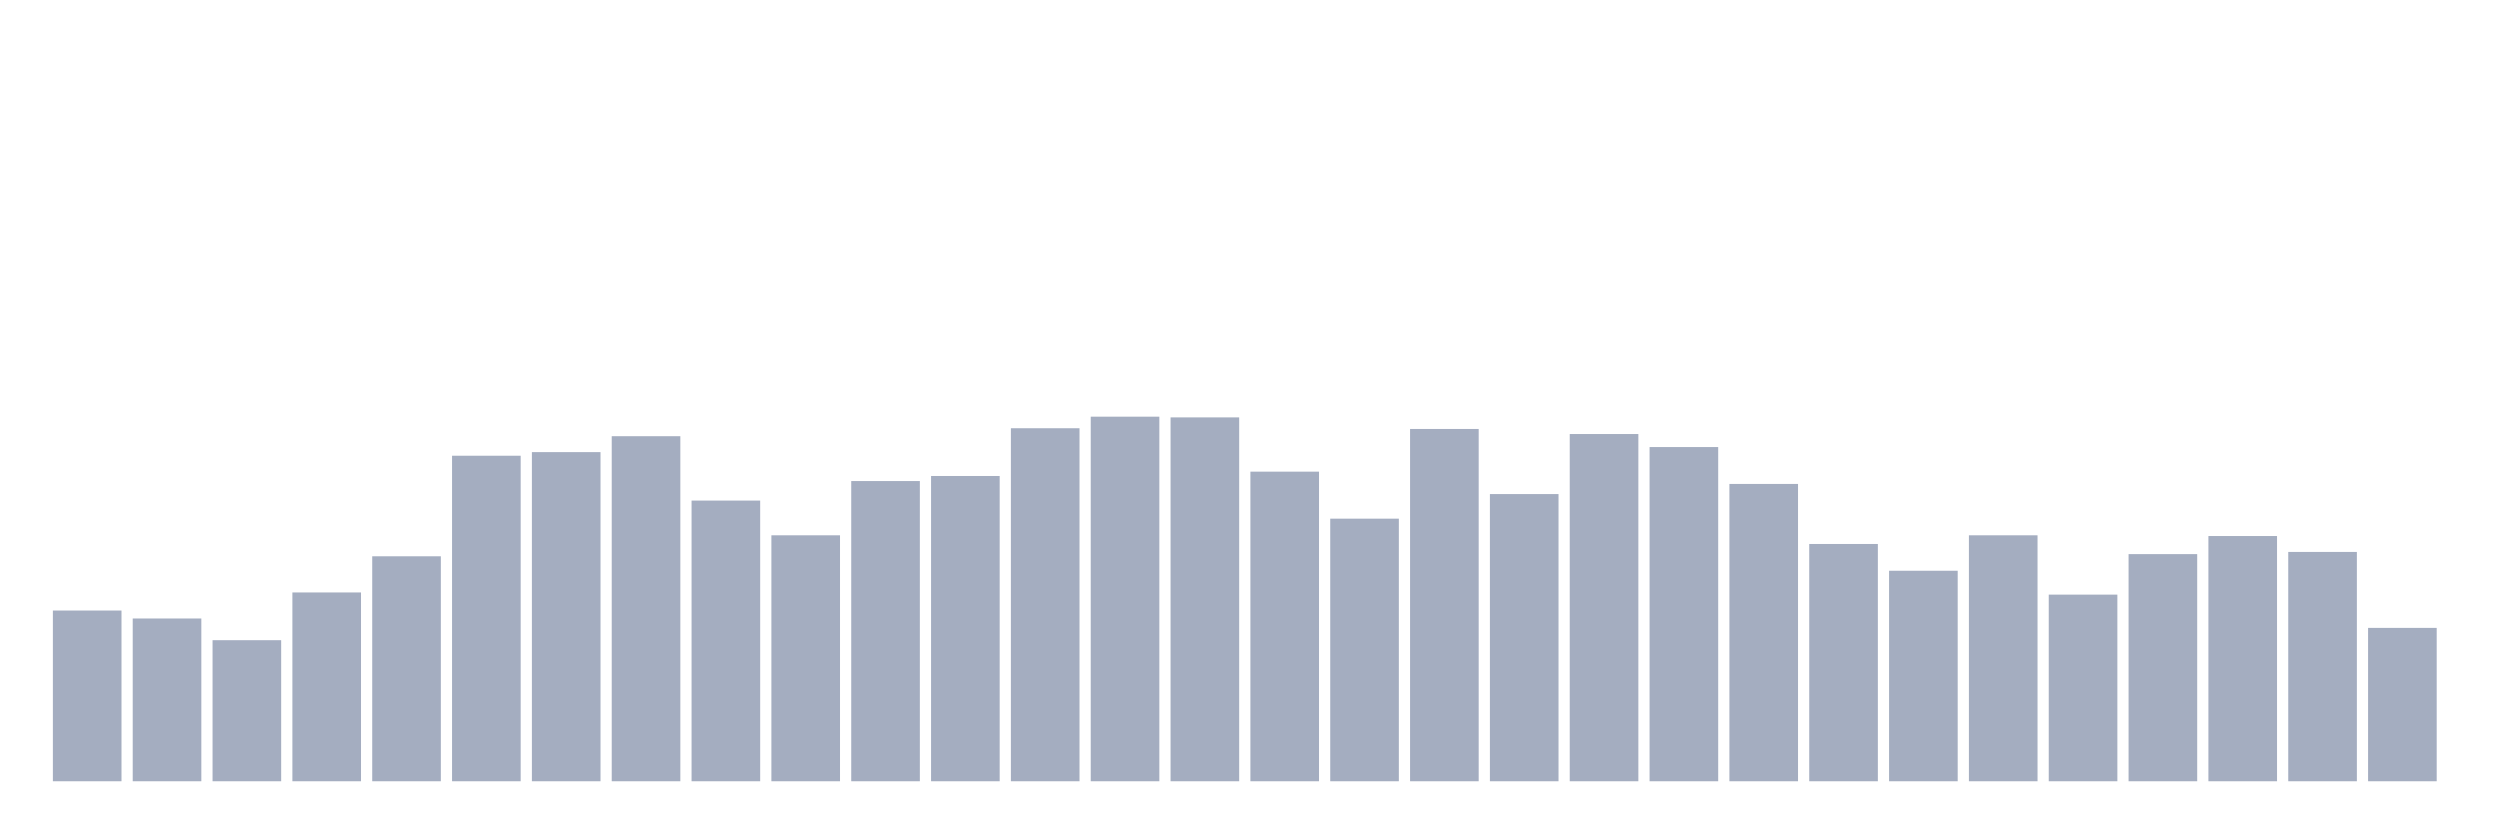 <svg xmlns="http://www.w3.org/2000/svg" viewBox="0 0 480 160"><g transform="translate(10,10)"><rect class="bar" x="0.153" width="13.175" y="107.222" height="32.778" fill="rgb(164,173,192)"></rect><rect class="bar" x="15.482" width="13.175" y="108.75" height="31.25" fill="rgb(164,173,192)"></rect><rect class="bar" x="30.81" width="13.175" y="112.917" height="27.083" fill="rgb(164,173,192)"></rect><rect class="bar" x="46.138" width="13.175" y="103.75" height="36.25" fill="rgb(164,173,192)"></rect><rect class="bar" x="61.466" width="13.175" y="96.806" height="43.194" fill="rgb(164,173,192)"></rect><rect class="bar" x="76.794" width="13.175" y="77.5" height="62.5" fill="rgb(164,173,192)"></rect><rect class="bar" x="92.123" width="13.175" y="76.806" height="63.194" fill="rgb(164,173,192)"></rect><rect class="bar" x="107.451" width="13.175" y="73.75" height="66.25" fill="rgb(164,173,192)"></rect><rect class="bar" x="122.779" width="13.175" y="86.111" height="53.889" fill="rgb(164,173,192)"></rect><rect class="bar" x="138.107" width="13.175" y="92.778" height="47.222" fill="rgb(164,173,192)"></rect><rect class="bar" x="153.436" width="13.175" y="82.361" height="57.639" fill="rgb(164,173,192)"></rect><rect class="bar" x="168.764" width="13.175" y="81.389" height="58.611" fill="rgb(164,173,192)"></rect><rect class="bar" x="184.092" width="13.175" y="72.222" height="67.778" fill="rgb(164,173,192)"></rect><rect class="bar" x="199.42" width="13.175" y="70" height="70" fill="rgb(164,173,192)"></rect><rect class="bar" x="214.748" width="13.175" y="70.139" height="69.861" fill="rgb(164,173,192)"></rect><rect class="bar" x="230.077" width="13.175" y="80.556" height="59.444" fill="rgb(164,173,192)"></rect><rect class="bar" x="245.405" width="13.175" y="89.583" height="50.417" fill="rgb(164,173,192)"></rect><rect class="bar" x="260.733" width="13.175" y="72.361" height="67.639" fill="rgb(164,173,192)"></rect><rect class="bar" x="276.061" width="13.175" y="84.861" height="55.139" fill="rgb(164,173,192)"></rect><rect class="bar" x="291.39" width="13.175" y="73.333" height="66.667" fill="rgb(164,173,192)"></rect><rect class="bar" x="306.718" width="13.175" y="75.833" height="64.167" fill="rgb(164,173,192)"></rect><rect class="bar" x="322.046" width="13.175" y="82.917" height="57.083" fill="rgb(164,173,192)"></rect><rect class="bar" x="337.374" width="13.175" y="94.444" height="45.556" fill="rgb(164,173,192)"></rect><rect class="bar" x="352.702" width="13.175" y="99.583" height="40.417" fill="rgb(164,173,192)"></rect><rect class="bar" x="368.031" width="13.175" y="92.778" height="47.222" fill="rgb(164,173,192)"></rect><rect class="bar" x="383.359" width="13.175" y="104.167" height="35.833" fill="rgb(164,173,192)"></rect><rect class="bar" x="398.687" width="13.175" y="96.389" height="43.611" fill="rgb(164,173,192)"></rect><rect class="bar" x="414.015" width="13.175" y="92.917" height="47.083" fill="rgb(164,173,192)"></rect><rect class="bar" x="429.344" width="13.175" y="95.972" height="44.028" fill="rgb(164,173,192)"></rect><rect class="bar" x="444.672" width="13.175" y="110.556" height="29.444" fill="rgb(164,173,192)"></rect></g></svg>